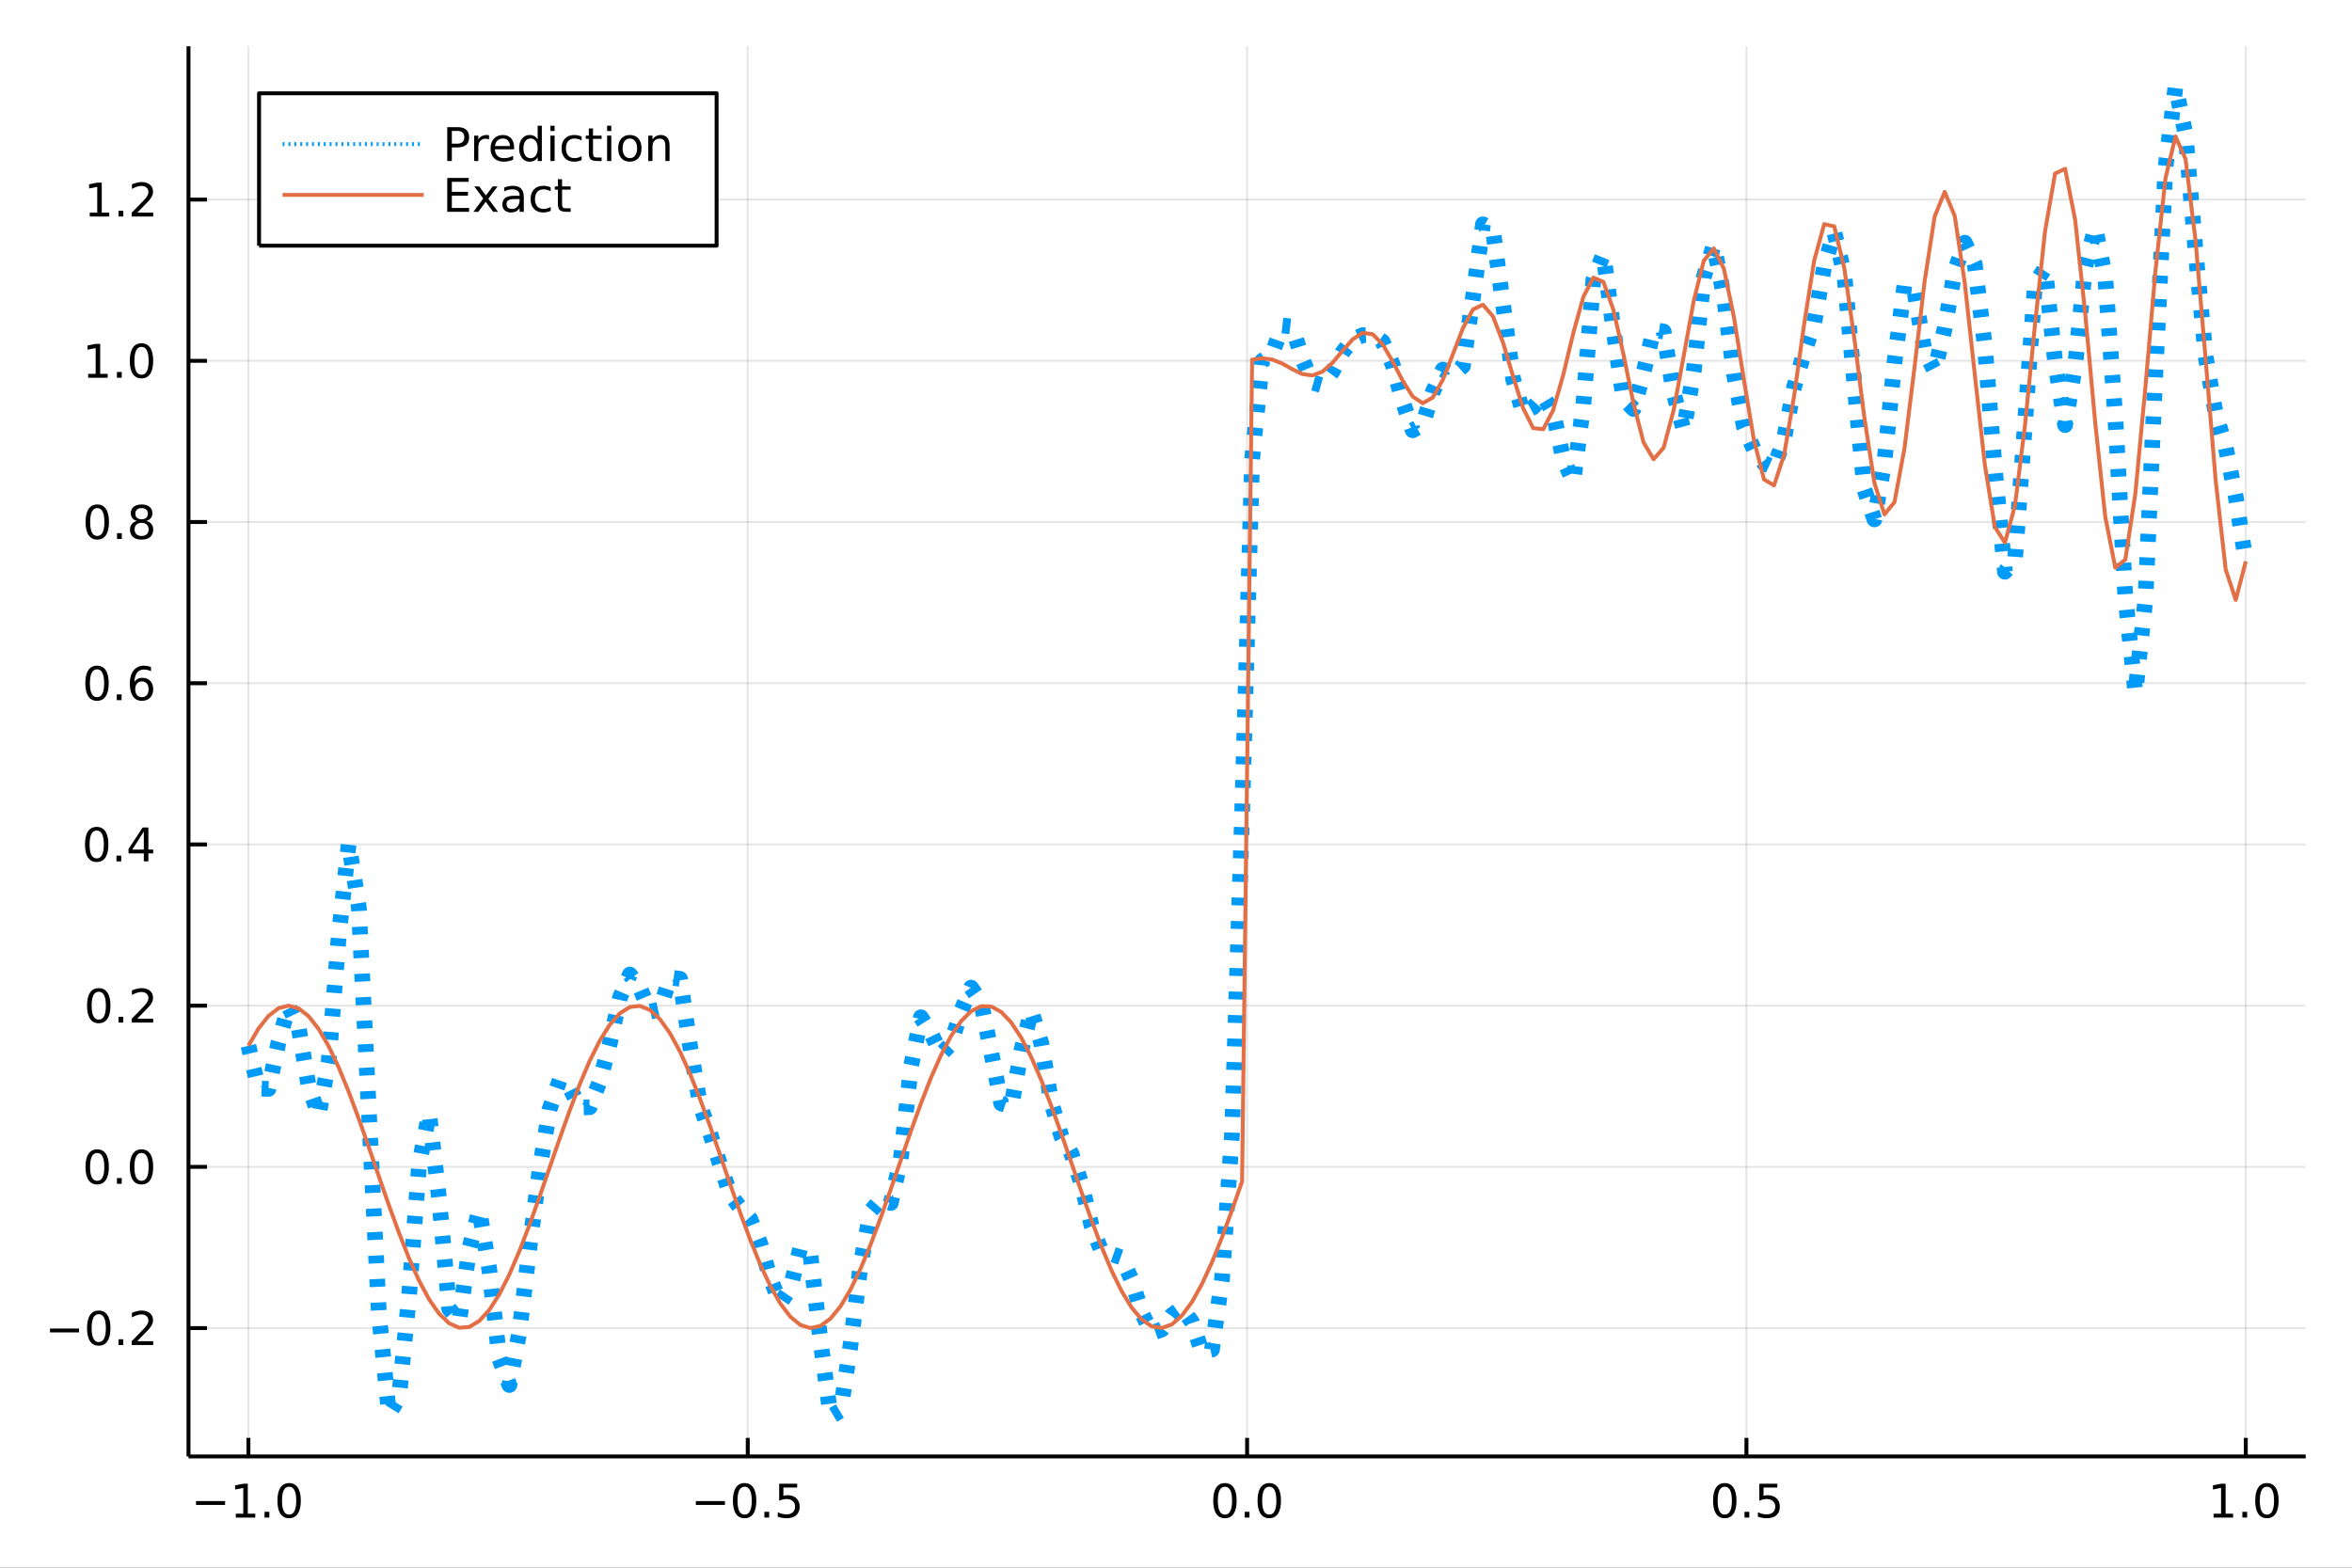 <?xml version="1.0" encoding="utf-8"?>
<svg xmlns="http://www.w3.org/2000/svg" xmlns:xlink="http://www.w3.org/1999/xlink" width="600" height="400" viewBox="0 0 2400 1600">
<rect x="0" y="0" width="2400" height="1600" fill="#333333" stroke="none"/>
<defs>
  <clipPath id="clip960">
    <rect x="0" y="0" width="2400" height="1600"/>
  </clipPath>
</defs>
<path clip-path="url(#clip960)" d="
M0 1600 L2400 1600 L2400 0 L0 0  Z
  " fill="#ffffff" fill-rule="evenodd" fill-opacity="1"/>
<defs>
  <clipPath id="clip961">
    <rect x="480" y="0" width="1681" height="1600"/>
  </clipPath>
</defs>
<path clip-path="url(#clip960)" d="
M192.339 1486.45 L2352.76 1486.45 L2352.76 47.244 L192.339 47.244  Z
  " fill="#ffffff" fill-rule="evenodd" fill-opacity="1"/>
<defs>
  <clipPath id="clip962">
    <rect x="192" y="47" width="2161" height="1440"/>
  </clipPath>
</defs>
<polyline clip-path="url(#clip962)" style="stroke:#000000; stroke-linecap:butt; stroke-linejoin:round; stroke-width:2; stroke-opacity:0.1; fill:none" points="
  253.483,1486.45 253.483,47.244 
  "/>
<polyline clip-path="url(#clip962)" style="stroke:#000000; stroke-linecap:butt; stroke-linejoin:round; stroke-width:2; stroke-opacity:0.1; fill:none" points="
  763.015,1486.45 763.015,47.244 
  "/>
<polyline clip-path="url(#clip962)" style="stroke:#000000; stroke-linecap:butt; stroke-linejoin:round; stroke-width:2; stroke-opacity:0.1; fill:none" points="
  1272.55,1486.45 1272.55,47.244 
  "/>
<polyline clip-path="url(#clip962)" style="stroke:#000000; stroke-linecap:butt; stroke-linejoin:round; stroke-width:2; stroke-opacity:0.1; fill:none" points="
  1782.08,1486.45 1782.08,47.244 
  "/>
<polyline clip-path="url(#clip962)" style="stroke:#000000; stroke-linecap:butt; stroke-linejoin:round; stroke-width:2; stroke-opacity:0.1; fill:none" points="
  2291.61,1486.45 2291.61,47.244 
  "/>
<polyline clip-path="url(#clip960)" style="stroke:#000000; stroke-linecap:butt; stroke-linejoin:round; stroke-width:4; stroke-opacity:1; fill:none" points="
  192.339,1486.45 2352.76,1486.45 
  "/>
<polyline clip-path="url(#clip960)" style="stroke:#000000; stroke-linecap:butt; stroke-linejoin:round; stroke-width:4; stroke-opacity:1; fill:none" points="
  253.483,1486.45 253.483,1467.55 
  "/>
<polyline clip-path="url(#clip960)" style="stroke:#000000; stroke-linecap:butt; stroke-linejoin:round; stroke-width:4; stroke-opacity:1; fill:none" points="
  763.015,1486.45 763.015,1467.55 
  "/>
<polyline clip-path="url(#clip960)" style="stroke:#000000; stroke-linecap:butt; stroke-linejoin:round; stroke-width:4; stroke-opacity:1; fill:none" points="
  1272.55,1486.45 1272.55,1467.55 
  "/>
<polyline clip-path="url(#clip960)" style="stroke:#000000; stroke-linecap:butt; stroke-linejoin:round; stroke-width:4; stroke-opacity:1; fill:none" points="
  1782.08,1486.45 1782.08,1467.55 
  "/>
<polyline clip-path="url(#clip960)" style="stroke:#000000; stroke-linecap:butt; stroke-linejoin:round; stroke-width:4; stroke-opacity:1; fill:none" points="
  2291.61,1486.45 2291.61,1467.55 
  "/>
<path clip-path="url(#clip960)" d="M200.011 1532.02 L229.686 1532.02 L229.686 1535.95 L200.011 1535.95 L200.011 1532.02 Z" fill="#000000" fill-rule="evenodd" fill-opacity="1" /><path clip-path="url(#clip960)" d="M240.589 1544.91 L248.228 1544.91 L248.228 1518.55 L239.918 1520.21 L239.918 1515.95 L248.182 1514.29 L252.858 1514.29 L252.858 1544.91 L260.497 1544.91 L260.497 1548.85 L240.589 1548.85 L240.589 1544.91 Z" fill="#000000" fill-rule="evenodd" fill-opacity="1" /><path clip-path="url(#clip960)" d="M269.941 1542.97 L274.825 1542.97 L274.825 1548.85 L269.941 1548.85 L269.941 1542.97 Z" fill="#000000" fill-rule="evenodd" fill-opacity="1" /><path clip-path="url(#clip960)" d="M295.01 1517.37 Q291.399 1517.37 289.57 1520.93 Q287.765 1524.47 287.765 1531.6 Q287.765 1538.71 289.57 1542.27 Q291.399 1545.82 295.01 1545.82 Q298.644 1545.82 300.45 1542.27 Q302.279 1538.71 302.279 1531.6 Q302.279 1524.47 300.45 1520.93 Q298.644 1517.37 295.01 1517.37 M295.01 1513.66 Q300.82 1513.66 303.876 1518.27 Q306.955 1522.85 306.955 1531.6 Q306.955 1540.33 303.876 1544.94 Q300.82 1549.52 295.01 1549.52 Q289.2 1549.52 286.121 1544.94 Q283.066 1540.33 283.066 1531.6 Q283.066 1522.85 286.121 1518.27 Q289.2 1513.66 295.01 1513.66 Z" fill="#000000" fill-rule="evenodd" fill-opacity="1" /><path clip-path="url(#clip960)" d="M710.041 1532.02 L739.717 1532.02 L739.717 1535.95 L710.041 1535.95 L710.041 1532.02 Z" fill="#000000" fill-rule="evenodd" fill-opacity="1" /><path clip-path="url(#clip960)" d="M759.809 1517.37 Q756.198 1517.37 754.369 1520.93 Q752.564 1524.47 752.564 1531.6 Q752.564 1538.71 754.369 1542.27 Q756.198 1545.82 759.809 1545.82 Q763.443 1545.82 765.249 1542.27 Q767.077 1538.71 767.077 1531.6 Q767.077 1524.47 765.249 1520.93 Q763.443 1517.37 759.809 1517.37 M759.809 1513.66 Q765.619 1513.66 768.675 1518.27 Q771.753 1522.85 771.753 1531.6 Q771.753 1540.33 768.675 1544.94 Q765.619 1549.52 759.809 1549.52 Q753.999 1549.52 750.92 1544.94 Q747.865 1540.33 747.865 1531.6 Q747.865 1522.85 750.92 1518.27 Q753.999 1513.66 759.809 1513.66 Z" fill="#000000" fill-rule="evenodd" fill-opacity="1" /><path clip-path="url(#clip960)" d="M779.971 1542.97 L784.855 1542.97 L784.855 1548.85 L779.971 1548.85 L779.971 1542.97 Z" fill="#000000" fill-rule="evenodd" fill-opacity="1" /><path clip-path="url(#clip960)" d="M795.087 1514.29 L813.443 1514.29 L813.443 1518.22 L799.369 1518.22 L799.369 1526.7 Q800.387 1526.35 801.406 1526.19 Q802.425 1526 803.443 1526 Q809.23 1526 812.61 1529.17 Q815.989 1532.34 815.989 1537.76 Q815.989 1543.34 812.517 1546.44 Q809.045 1549.52 802.725 1549.52 Q800.55 1549.52 798.281 1549.15 Q796.036 1548.78 793.628 1548.04 L793.628 1543.34 Q795.712 1544.47 797.934 1545.03 Q800.156 1545.58 802.633 1545.58 Q806.637 1545.58 808.975 1543.48 Q811.313 1541.37 811.313 1537.76 Q811.313 1534.15 808.975 1532.04 Q806.637 1529.94 802.633 1529.94 Q800.758 1529.94 798.883 1530.35 Q797.031 1530.77 795.087 1531.65 L795.087 1514.29 Z" fill="#000000" fill-rule="evenodd" fill-opacity="1" /><path clip-path="url(#clip960)" d="M1249.93 1517.37 Q1246.32 1517.37 1244.49 1520.93 Q1242.69 1524.47 1242.69 1531.6 Q1242.69 1538.71 1244.49 1542.27 Q1246.32 1545.82 1249.93 1545.82 Q1253.57 1545.82 1255.37 1542.27 Q1257.2 1538.71 1257.2 1531.6 Q1257.2 1524.47 1255.37 1520.93 Q1253.57 1517.37 1249.93 1517.37 M1249.93 1513.66 Q1255.74 1513.66 1258.8 1518.27 Q1261.88 1522.85 1261.88 1531.6 Q1261.88 1540.33 1258.8 1544.94 Q1255.74 1549.52 1249.93 1549.52 Q1244.12 1549.52 1241.04 1544.94 Q1237.99 1540.33 1237.99 1531.6 Q1237.99 1522.85 1241.04 1518.27 Q1244.12 1513.66 1249.93 1513.66 Z" fill="#000000" fill-rule="evenodd" fill-opacity="1" /><path clip-path="url(#clip960)" d="M1270.09 1542.97 L1274.98 1542.97 L1274.98 1548.85 L1270.09 1548.85 L1270.09 1542.97 Z" fill="#000000" fill-rule="evenodd" fill-opacity="1" /><path clip-path="url(#clip960)" d="M1295.16 1517.37 Q1291.55 1517.37 1289.72 1520.93 Q1287.92 1524.47 1287.92 1531.6 Q1287.92 1538.71 1289.72 1542.27 Q1291.55 1545.82 1295.16 1545.82 Q1298.8 1545.82 1300.6 1542.27 Q1302.43 1538.71 1302.43 1531.6 Q1302.43 1524.47 1300.6 1520.93 Q1298.8 1517.37 1295.16 1517.37 M1295.16 1513.66 Q1300.97 1513.66 1304.03 1518.27 Q1307.11 1522.85 1307.11 1531.6 Q1307.11 1540.33 1304.03 1544.94 Q1300.97 1549.52 1295.16 1549.52 Q1289.35 1549.52 1286.27 1544.94 Q1283.22 1540.33 1283.22 1531.6 Q1283.22 1522.85 1286.27 1518.27 Q1289.35 1513.66 1295.16 1513.66 Z" fill="#000000" fill-rule="evenodd" fill-opacity="1" /><path clip-path="url(#clip960)" d="M1759.96 1517.37 Q1756.35 1517.37 1754.52 1520.93 Q1752.72 1524.47 1752.72 1531.6 Q1752.72 1538.71 1754.52 1542.27 Q1756.35 1545.82 1759.96 1545.82 Q1763.6 1545.82 1765.4 1542.27 Q1767.23 1538.71 1767.23 1531.6 Q1767.23 1524.47 1765.4 1520.93 Q1763.6 1517.37 1759.96 1517.37 M1759.96 1513.66 Q1765.77 1513.66 1768.83 1518.27 Q1771.91 1522.85 1771.91 1531.6 Q1771.91 1540.33 1768.83 1544.94 Q1765.77 1549.52 1759.96 1549.52 Q1754.15 1549.52 1751.07 1544.94 Q1748.02 1540.33 1748.02 1531.6 Q1748.02 1522.85 1751.07 1518.27 Q1754.15 1513.66 1759.96 1513.66 Z" fill="#000000" fill-rule="evenodd" fill-opacity="1" /><path clip-path="url(#clip960)" d="M1780.12 1542.97 L1785.01 1542.97 L1785.01 1548.85 L1780.12 1548.85 L1780.12 1542.97 Z" fill="#000000" fill-rule="evenodd" fill-opacity="1" /><path clip-path="url(#clip960)" d="M1795.24 1514.29 L1813.6 1514.29 L1813.6 1518.22 L1799.52 1518.22 L1799.52 1526.7 Q1800.54 1526.35 1801.56 1526.19 Q1802.58 1526 1803.6 1526 Q1809.38 1526 1812.76 1529.17 Q1816.14 1532.34 1816.14 1537.76 Q1816.14 1543.34 1812.67 1546.44 Q1809.2 1549.52 1802.88 1549.52 Q1800.7 1549.52 1798.43 1549.15 Q1796.19 1548.78 1793.78 1548.04 L1793.78 1543.34 Q1795.86 1544.47 1798.09 1545.03 Q1800.31 1545.58 1802.79 1545.58 Q1806.79 1545.58 1809.13 1543.48 Q1811.47 1541.37 1811.47 1537.76 Q1811.47 1534.15 1809.13 1532.04 Q1806.79 1529.94 1802.79 1529.94 Q1800.91 1529.94 1799.04 1530.35 Q1797.18 1530.77 1795.24 1531.65 L1795.24 1514.29 Z" fill="#000000" fill-rule="evenodd" fill-opacity="1" /><path clip-path="url(#clip960)" d="M2258.76 1544.91 L2266.4 1544.91 L2266.4 1518.55 L2258.09 1520.21 L2258.09 1515.95 L2266.36 1514.29 L2271.03 1514.29 L2271.03 1544.91 L2278.67 1544.91 L2278.67 1548.85 L2258.76 1548.85 L2258.76 1544.91 Z" fill="#000000" fill-rule="evenodd" fill-opacity="1" /><path clip-path="url(#clip960)" d="M2288.12 1542.97 L2293 1542.97 L2293 1548.85 L2288.12 1548.85 L2288.12 1542.97 Z" fill="#000000" fill-rule="evenodd" fill-opacity="1" /><path clip-path="url(#clip960)" d="M2313.19 1517.37 Q2309.57 1517.37 2307.75 1520.93 Q2305.94 1524.47 2305.94 1531.6 Q2305.94 1538.71 2307.75 1542.27 Q2309.57 1545.82 2313.19 1545.82 Q2316.82 1545.82 2318.63 1542.27 Q2320.45 1538.71 2320.45 1531.6 Q2320.45 1524.47 2318.63 1520.93 Q2316.82 1517.37 2313.19 1517.37 M2313.19 1513.66 Q2319 1513.66 2322.05 1518.27 Q2325.13 1522.85 2325.13 1531.6 Q2325.13 1540.33 2322.05 1544.94 Q2319 1549.52 2313.19 1549.52 Q2307.38 1549.52 2304.3 1544.94 Q2301.24 1540.33 2301.24 1531.6 Q2301.24 1522.85 2304.3 1518.27 Q2307.38 1513.66 2313.19 1513.66 Z" fill="#000000" fill-rule="evenodd" fill-opacity="1" /><polyline clip-path="url(#clip962)" style="stroke:#000000; stroke-linecap:butt; stroke-linejoin:round; stroke-width:2; stroke-opacity:0.1; fill:none" points="
  192.339,1355.47 2352.76,1355.47 
  "/>
<polyline clip-path="url(#clip962)" style="stroke:#000000; stroke-linecap:butt; stroke-linejoin:round; stroke-width:2; stroke-opacity:0.1; fill:none" points="
  192.339,1190.93 2352.76,1190.93 
  "/>
<polyline clip-path="url(#clip962)" style="stroke:#000000; stroke-linecap:butt; stroke-linejoin:round; stroke-width:2; stroke-opacity:0.1; fill:none" points="
  192.339,1026.39 2352.76,1026.39 
  "/>
<polyline clip-path="url(#clip962)" style="stroke:#000000; stroke-linecap:butt; stroke-linejoin:round; stroke-width:2; stroke-opacity:0.1; fill:none" points="
  192.339,861.855 2352.76,861.855 
  "/>
<polyline clip-path="url(#clip962)" style="stroke:#000000; stroke-linecap:butt; stroke-linejoin:round; stroke-width:2; stroke-opacity:0.1; fill:none" points="
  192.339,697.317 2352.76,697.317 
  "/>
<polyline clip-path="url(#clip962)" style="stroke:#000000; stroke-linecap:butt; stroke-linejoin:round; stroke-width:2; stroke-opacity:0.1; fill:none" points="
  192.339,532.778 2352.76,532.778 
  "/>
<polyline clip-path="url(#clip962)" style="stroke:#000000; stroke-linecap:butt; stroke-linejoin:round; stroke-width:2; stroke-opacity:0.1; fill:none" points="
  192.339,368.24 2352.76,368.24 
  "/>
<polyline clip-path="url(#clip962)" style="stroke:#000000; stroke-linecap:butt; stroke-linejoin:round; stroke-width:2; stroke-opacity:0.1; fill:none" points="
  192.339,203.702 2352.76,203.702 
  "/>
<polyline clip-path="url(#clip960)" style="stroke:#000000; stroke-linecap:butt; stroke-linejoin:round; stroke-width:4; stroke-opacity:1; fill:none" points="
  192.339,1486.45 192.339,47.244 
  "/>
<polyline clip-path="url(#clip960)" style="stroke:#000000; stroke-linecap:butt; stroke-linejoin:round; stroke-width:4; stroke-opacity:1; fill:none" points="
  192.339,1355.47 211.236,1355.47 
  "/>
<polyline clip-path="url(#clip960)" style="stroke:#000000; stroke-linecap:butt; stroke-linejoin:round; stroke-width:4; stroke-opacity:1; fill:none" points="
  192.339,1190.93 211.236,1190.93 
  "/>
<polyline clip-path="url(#clip960)" style="stroke:#000000; stroke-linecap:butt; stroke-linejoin:round; stroke-width:4; stroke-opacity:1; fill:none" points="
  192.339,1026.39 211.236,1026.39 
  "/>
<polyline clip-path="url(#clip960)" style="stroke:#000000; stroke-linecap:butt; stroke-linejoin:round; stroke-width:4; stroke-opacity:1; fill:none" points="
  192.339,861.855 211.236,861.855 
  "/>
<polyline clip-path="url(#clip960)" style="stroke:#000000; stroke-linecap:butt; stroke-linejoin:round; stroke-width:4; stroke-opacity:1; fill:none" points="
  192.339,697.317 211.236,697.317 
  "/>
<polyline clip-path="url(#clip960)" style="stroke:#000000; stroke-linecap:butt; stroke-linejoin:round; stroke-width:4; stroke-opacity:1; fill:none" points="
  192.339,532.778 211.236,532.778 
  "/>
<polyline clip-path="url(#clip960)" style="stroke:#000000; stroke-linecap:butt; stroke-linejoin:round; stroke-width:4; stroke-opacity:1; fill:none" points="
  192.339,368.24 211.236,368.24 
  "/>
<polyline clip-path="url(#clip960)" style="stroke:#000000; stroke-linecap:butt; stroke-linejoin:round; stroke-width:4; stroke-opacity:1; fill:none" points="
  192.339,203.702 211.236,203.702 
  "/>
<path clip-path="url(#clip960)" d="M50.992 1355.92 L80.668 1355.92 L80.668 1359.86 L50.992 1359.86 L50.992 1355.92 Z" fill="#000000" fill-rule="evenodd" fill-opacity="1" /><path clip-path="url(#clip960)" d="M100.76 1341.27 Q97.149 1341.27 95.321 1344.83 Q93.515 1348.37 93.515 1355.5 Q93.515 1362.61 95.321 1366.17 Q97.149 1369.72 100.76 1369.72 Q104.395 1369.72 106.2 1366.17 Q108.029 1362.61 108.029 1355.5 Q108.029 1348.37 106.2 1344.83 Q104.395 1341.27 100.76 1341.27 M100.76 1337.56 Q106.571 1337.56 109.626 1342.17 Q112.705 1346.75 112.705 1355.5 Q112.705 1364.23 109.626 1368.84 Q106.571 1373.42 100.76 1373.42 Q94.95 1373.42 91.871 1368.84 Q88.816 1364.23 88.816 1355.5 Q88.816 1346.75 91.871 1342.17 Q94.95 1337.56 100.76 1337.56 Z" fill="#000000" fill-rule="evenodd" fill-opacity="1" /><path clip-path="url(#clip960)" d="M120.922 1366.87 L125.807 1366.87 L125.807 1372.75 L120.922 1372.75 L120.922 1366.87 Z" fill="#000000" fill-rule="evenodd" fill-opacity="1" /><path clip-path="url(#clip960)" d="M140.019 1368.81 L156.339 1368.81 L156.339 1372.75 L134.394 1372.75 L134.394 1368.81 Q137.056 1366.06 141.64 1361.43 Q146.246 1356.78 147.427 1355.43 Q149.672 1352.91 150.552 1351.17 Q151.455 1349.42 151.455 1347.73 Q151.455 1344.97 149.51 1343.24 Q147.589 1341.5 144.487 1341.5 Q142.288 1341.5 139.834 1342.26 Q137.404 1343.03 134.626 1344.58 L134.626 1339.86 Q137.45 1338.72 139.904 1338.14 Q142.357 1337.56 144.394 1337.56 Q149.765 1337.56 152.959 1340.25 Q156.154 1342.93 156.154 1347.43 Q156.154 1349.55 155.343 1351.48 Q154.556 1353.37 152.45 1355.97 Q151.871 1356.64 148.769 1359.86 Q145.668 1363.05 140.019 1368.81 Z" fill="#000000" fill-rule="evenodd" fill-opacity="1" /><path clip-path="url(#clip960)" d="M99.163 1176.73 Q95.552 1176.73 93.723 1180.29 Q91.918 1183.84 91.918 1190.97 Q91.918 1198.07 93.723 1201.64 Q95.552 1205.18 99.163 1205.18 Q102.797 1205.18 104.603 1201.64 Q106.432 1198.07 106.432 1190.97 Q106.432 1183.84 104.603 1180.29 Q102.797 1176.73 99.163 1176.73 M99.163 1173.03 Q104.973 1173.03 108.029 1177.63 Q111.108 1182.22 111.108 1190.97 Q111.108 1199.69 108.029 1204.3 Q104.973 1208.88 99.163 1208.88 Q93.353 1208.88 90.274 1204.3 Q87.219 1199.69 87.219 1190.97 Q87.219 1182.22 90.274 1177.63 Q93.353 1173.03 99.163 1173.03 Z" fill="#000000" fill-rule="evenodd" fill-opacity="1" /><path clip-path="url(#clip960)" d="M119.325 1202.33 L124.209 1202.33 L124.209 1208.21 L119.325 1208.21 L119.325 1202.33 Z" fill="#000000" fill-rule="evenodd" fill-opacity="1" /><path clip-path="url(#clip960)" d="M144.394 1176.73 Q140.783 1176.73 138.955 1180.29 Q137.149 1183.84 137.149 1190.97 Q137.149 1198.07 138.955 1201.64 Q140.783 1205.18 144.394 1205.18 Q148.029 1205.18 149.834 1201.64 Q151.663 1198.07 151.663 1190.97 Q151.663 1183.84 149.834 1180.29 Q148.029 1176.73 144.394 1176.73 M144.394 1173.03 Q150.205 1173.03 153.26 1177.63 Q156.339 1182.22 156.339 1190.97 Q156.339 1199.69 153.26 1204.3 Q150.205 1208.88 144.394 1208.88 Q138.584 1208.88 135.506 1204.3 Q132.45 1199.69 132.45 1190.97 Q132.45 1182.22 135.506 1177.63 Q138.584 1173.03 144.394 1173.03 Z" fill="#000000" fill-rule="evenodd" fill-opacity="1" /><path clip-path="url(#clip960)" d="M100.76 1012.19 Q97.149 1012.19 95.321 1015.76 Q93.515 1019.3 93.515 1026.43 Q93.515 1033.53 95.321 1037.1 Q97.149 1040.64 100.76 1040.64 Q104.395 1040.64 106.2 1037.1 Q108.029 1033.53 108.029 1026.43 Q108.029 1019.3 106.2 1015.76 Q104.395 1012.19 100.76 1012.19 M100.76 1008.49 Q106.571 1008.49 109.626 1013.09 Q112.705 1017.68 112.705 1026.43 Q112.705 1035.15 109.626 1039.76 Q106.571 1044.34 100.76 1044.34 Q94.95 1044.34 91.871 1039.76 Q88.816 1035.15 88.816 1026.43 Q88.816 1017.68 91.871 1013.09 Q94.95 1008.49 100.76 1008.49 Z" fill="#000000" fill-rule="evenodd" fill-opacity="1" /><path clip-path="url(#clip960)" d="M120.922 1037.79 L125.807 1037.79 L125.807 1043.67 L120.922 1043.67 L120.922 1037.79 Z" fill="#000000" fill-rule="evenodd" fill-opacity="1" /><path clip-path="url(#clip960)" d="M140.019 1039.74 L156.339 1039.74 L156.339 1043.67 L134.394 1043.67 L134.394 1039.74 Q137.056 1036.98 141.64 1032.35 Q146.246 1027.7 147.427 1026.36 Q149.672 1023.83 150.552 1022.1 Q151.455 1020.34 151.455 1018.65 Q151.455 1015.9 149.51 1014.16 Q147.589 1012.42 144.487 1012.42 Q142.288 1012.42 139.834 1013.19 Q137.404 1013.95 134.626 1015.5 L134.626 1010.78 Q137.45 1009.65 139.904 1009.07 Q142.357 1008.49 144.394 1008.49 Q149.765 1008.49 152.959 1011.17 Q156.154 1013.86 156.154 1018.35 Q156.154 1020.48 155.343 1022.4 Q154.556 1024.3 152.45 1026.89 Q151.871 1027.56 148.769 1030.78 Q145.668 1033.97 140.019 1039.74 Z" fill="#000000" fill-rule="evenodd" fill-opacity="1" /><path clip-path="url(#clip960)" d="M98.677 847.653 Q95.066 847.653 93.237 851.218 Q91.432 854.76 91.432 861.889 Q91.432 868.996 93.237 872.561 Q95.066 876.102 98.677 876.102 Q102.311 876.102 104.117 872.561 Q105.946 868.996 105.946 861.889 Q105.946 854.76 104.117 851.218 Q102.311 847.653 98.677 847.653 M98.677 843.95 Q104.487 843.95 107.543 848.556 Q110.621 853.139 110.621 861.889 Q110.621 870.616 107.543 875.223 Q104.487 879.806 98.677 879.806 Q92.867 879.806 89.788 875.223 Q86.733 870.616 86.733 861.889 Q86.733 853.139 89.788 848.556 Q92.867 843.95 98.677 843.95 Z" fill="#000000" fill-rule="evenodd" fill-opacity="1" /><path clip-path="url(#clip960)" d="M118.839 873.255 L123.723 873.255 L123.723 879.135 L118.839 879.135 L118.839 873.255 Z" fill="#000000" fill-rule="evenodd" fill-opacity="1" /><path clip-path="url(#clip960)" d="M146.756 848.649 L134.95 867.098 L146.756 867.098 L146.756 848.649 M145.529 844.575 L151.408 844.575 L151.408 867.098 L156.339 867.098 L156.339 870.987 L151.408 870.987 L151.408 879.135 L146.756 879.135 L146.756 870.987 L131.154 870.987 L131.154 866.473 L145.529 844.575 Z" fill="#000000" fill-rule="evenodd" fill-opacity="1" /><path clip-path="url(#clip960)" d="M99.001 683.115 Q95.39 683.115 93.561 686.68 Q91.756 690.222 91.756 697.351 Q91.756 704.458 93.561 708.022 Q95.39 711.564 99.001 711.564 Q102.635 711.564 104.441 708.022 Q106.27 704.458 106.27 697.351 Q106.27 690.222 104.441 686.68 Q102.635 683.115 99.001 683.115 M99.001 679.412 Q104.811 679.412 107.867 684.018 Q110.946 688.601 110.946 697.351 Q110.946 706.078 107.867 710.685 Q104.811 715.268 99.001 715.268 Q93.191 715.268 90.112 710.685 Q87.057 706.078 87.057 697.351 Q87.057 688.601 90.112 684.018 Q93.191 679.412 99.001 679.412 Z" fill="#000000" fill-rule="evenodd" fill-opacity="1" /><path clip-path="url(#clip960)" d="M119.163 708.717 L124.047 708.717 L124.047 714.597 L119.163 714.597 L119.163 708.717 Z" fill="#000000" fill-rule="evenodd" fill-opacity="1" /><path clip-path="url(#clip960)" d="M144.811 695.453 Q141.663 695.453 139.811 697.606 Q137.982 699.759 137.982 703.509 Q137.982 707.235 139.811 709.411 Q141.663 711.564 144.811 711.564 Q147.959 711.564 149.788 709.411 Q151.64 707.235 151.64 703.509 Q151.64 699.759 149.788 697.606 Q147.959 695.453 144.811 695.453 M154.093 680.8 L154.093 685.06 Q152.334 684.226 150.529 683.786 Q148.746 683.347 146.987 683.347 Q142.357 683.347 139.904 686.472 Q137.473 689.597 137.126 695.916 Q138.492 693.902 140.552 692.837 Q142.612 691.749 145.089 691.749 Q150.297 691.749 153.306 694.921 Q156.339 698.069 156.339 703.509 Q156.339 708.833 153.191 712.05 Q150.043 715.268 144.811 715.268 Q138.816 715.268 135.644 710.685 Q132.473 706.078 132.473 697.351 Q132.473 689.157 136.362 684.296 Q140.251 679.412 146.802 679.412 Q148.561 679.412 150.343 679.759 Q152.149 680.106 154.093 680.8 Z" fill="#000000" fill-rule="evenodd" fill-opacity="1" /><path clip-path="url(#clip960)" d="M99.256 518.577 Q95.645 518.577 93.816 522.142 Q92.01 525.684 92.01 532.813 Q92.01 539.92 93.816 543.484 Q95.645 547.026 99.256 547.026 Q102.89 547.026 104.696 543.484 Q106.524 539.92 106.524 532.813 Q106.524 525.684 104.696 522.142 Q102.89 518.577 99.256 518.577 M99.256 514.873 Q105.066 514.873 108.121 519.48 Q111.2 524.063 111.2 532.813 Q111.2 541.54 108.121 546.146 Q105.066 550.73 99.256 550.73 Q93.446 550.73 90.367 546.146 Q87.311 541.54 87.311 532.813 Q87.311 524.063 90.367 519.48 Q93.446 514.873 99.256 514.873 Z" fill="#000000" fill-rule="evenodd" fill-opacity="1" /><path clip-path="url(#clip960)" d="M119.418 544.179 L124.302 544.179 L124.302 550.058 L119.418 550.058 L119.418 544.179 Z" fill="#000000" fill-rule="evenodd" fill-opacity="1" /><path clip-path="url(#clip960)" d="M144.487 533.646 Q141.154 533.646 139.232 535.429 Q137.334 537.211 137.334 540.336 Q137.334 543.461 139.232 545.244 Q141.154 547.026 144.487 547.026 Q147.82 547.026 149.742 545.244 Q151.663 543.438 151.663 540.336 Q151.663 537.211 149.742 535.429 Q147.843 533.646 144.487 533.646 M139.811 531.656 Q136.802 530.915 135.112 528.855 Q133.445 526.795 133.445 523.832 Q133.445 519.688 136.385 517.281 Q139.348 514.873 144.487 514.873 Q149.649 514.873 152.589 517.281 Q155.529 519.688 155.529 523.832 Q155.529 526.795 153.839 528.855 Q152.172 530.915 149.186 531.656 Q152.566 532.443 154.441 534.734 Q156.339 537.026 156.339 540.336 Q156.339 545.359 153.26 548.045 Q150.205 550.73 144.487 550.73 Q138.769 550.73 135.691 548.045 Q132.635 545.359 132.635 540.336 Q132.635 537.026 134.533 534.734 Q136.431 532.443 139.811 531.656 M138.098 524.272 Q138.098 526.957 139.765 528.461 Q141.455 529.966 144.487 529.966 Q147.496 529.966 149.186 528.461 Q150.899 526.957 150.899 524.272 Q150.899 521.586 149.186 520.082 Q147.496 518.577 144.487 518.577 Q141.455 518.577 139.765 520.082 Q138.098 521.586 138.098 524.272 Z" fill="#000000" fill-rule="evenodd" fill-opacity="1" /><path clip-path="url(#clip960)" d="M89.973 381.585 L97.612 381.585 L97.612 355.22 L89.302 356.886 L89.302 352.627 L97.566 350.96 L102.242 350.96 L102.242 381.585 L109.881 381.585 L109.881 385.52 L89.973 385.52 L89.973 381.585 Z" fill="#000000" fill-rule="evenodd" fill-opacity="1" /><path clip-path="url(#clip960)" d="M119.325 379.641 L124.209 379.641 L124.209 385.52 L119.325 385.52 L119.325 379.641 Z" fill="#000000" fill-rule="evenodd" fill-opacity="1" /><path clip-path="url(#clip960)" d="M144.394 354.039 Q140.783 354.039 138.955 357.604 Q137.149 361.145 137.149 368.275 Q137.149 375.381 138.955 378.946 Q140.783 382.488 144.394 382.488 Q148.029 382.488 149.834 378.946 Q151.663 375.381 151.663 368.275 Q151.663 361.145 149.834 357.604 Q148.029 354.039 144.394 354.039 M144.394 350.335 Q150.205 350.335 153.26 354.942 Q156.339 359.525 156.339 368.275 Q156.339 377.002 153.26 381.608 Q150.205 386.192 144.394 386.192 Q138.584 386.192 135.506 381.608 Q132.45 377.002 132.45 368.275 Q132.45 359.525 135.506 354.942 Q138.584 350.335 144.394 350.335 Z" fill="#000000" fill-rule="evenodd" fill-opacity="1" /><path clip-path="url(#clip960)" d="M91.571 217.047 L99.21 217.047 L99.21 190.681 L90.899 192.348 L90.899 188.089 L99.163 186.422 L103.839 186.422 L103.839 217.047 L111.478 217.047 L111.478 220.982 L91.571 220.982 L91.571 217.047 Z" fill="#000000" fill-rule="evenodd" fill-opacity="1" /><path clip-path="url(#clip960)" d="M120.922 215.103 L125.807 215.103 L125.807 220.982 L120.922 220.982 L120.922 215.103 Z" fill="#000000" fill-rule="evenodd" fill-opacity="1" /><path clip-path="url(#clip960)" d="M140.019 217.047 L156.339 217.047 L156.339 220.982 L134.394 220.982 L134.394 217.047 Q137.056 214.292 141.64 209.663 Q146.246 205.01 147.427 203.667 Q149.672 201.144 150.552 199.408 Q151.455 197.649 151.455 195.959 Q151.455 193.205 149.51 191.468 Q147.589 189.732 144.487 189.732 Q142.288 189.732 139.834 190.496 Q137.404 191.26 134.626 192.811 L134.626 188.089 Q137.45 186.955 139.904 186.376 Q142.357 185.797 144.394 185.797 Q149.765 185.797 152.959 188.482 Q156.154 191.168 156.154 195.658 Q156.154 197.788 155.343 199.709 Q154.556 201.607 152.45 204.2 Q151.871 204.871 148.769 208.089 Q145.668 211.283 140.019 217.047 Z" fill="#000000" fill-rule="evenodd" fill-opacity="1" /><polyline clip-path="url(#clip962)" style="stroke:#009af9; stroke-linecap:butt; stroke-linejoin:round; stroke-width:16; stroke-opacity:1; fill:none" stroke-dasharray="8, 16" points="
  253.483,1067.36 263.725,1110.89 273.966,1111.33 284.208,1063.78 294.45,1026.95 304.692,1048.44 314.934,1108.62 325.176,1138.22 335.418,1083.26 345.659,955.423 
  355.901,860.379 366.143,926.236 376.385,1134.11 386.627,1340.81 396.869,1443.07 407.111,1426.47 417.352,1323.24 427.594,1189.4 437.836,1136.13 448.078,1223.78 
  458.32,1335.62 468.562,1348.48 478.803,1274.53 489.045,1234.96 499.287,1295.65 509.529,1386.8 519.771,1413.56 530.013,1359.22 540.255,1273.34 550.497,1194.84 
  560.738,1132.25 570.98,1102.51 581.222,1109.7 591.464,1130.4 601.706,1130.04 611.948,1103.72 622.19,1065.21 632.431,1018.51 642.673,994.621 652.915,1008.02 
  663.157,1032.52 673.399,1030.29 683.641,997.605 693.882,999.01 704.124,1067.54 714.366,1127.98 724.608,1156.69 734.85,1188.78 745.092,1219.1 755.334,1232.66 
  765.575,1244.08 775.817,1269.33 786.059,1305 796.301,1329.81 806.543,1314.52 816.785,1272.88 827.027,1281.38 837.268,1368.56 847.51,1445.72 857.752,1439.64 
  867.994,1372.06 878.236,1290.38 888.478,1235.94 898.72,1224.19 908.961,1227.8 919.203,1183.01 929.445,1089.46 939.687,1038.22 949.929,1054.26 960.171,1075.77 
  970.413,1065.52 980.654,1032.01 990.896,1007.97 1001.14,1022.82 1011.38,1073.55 1021.62,1126.14 1031.86,1129.59 1042.11,1072.59 1052.35,1031.64 1062.59,1064.88 
  1072.83,1125.44 1083.07,1159.8 1093.31,1177.4 1103.56,1208.42 1113.8,1250.99 1124.04,1277.26 1134.28,1279.87 1144.52,1283.46 1154.77,1306.41 1165.01,1339.89 
  1175.25,1360.48 1185.49,1356.9 1195.73,1342.33 1205.98,1335.02 1216.22,1349.14 1226.46,1379.64 1236.7,1377.38 1246.94,1305.59 1257.18,1156.84 1267.43,831.738 
  1277.67,468.635 1287.91,368.28 1298.15,361.288 1308.39,332.162 1318.64,333.321 1328.88,366.492 1339.12,390.438 1349.36,393.268 1359.6,379.333 1369.84,359.727 
  1380.09,346.899 1390.33,342.1 1400.57,341.677 1410.81,348.674 1421.05,371.932 1431.3,409.818 1441.54,439.138 1451.78,433.437 1462.02,400.115 1472.26,377.212 
  1482.51,382.859 1492.75,373.633 1502.99,303.691 1513.23,228.911 1523.47,235.159 1533.71,310.609 1543.96,386.793 1554.2,421.327 1564.44,415.636 1574.68,404.086 
  1584.92,421.076 1595.17,468.59 1605.41,491.576 1615.65,413.377 1625.89,285.113 1636.13,259.285 1646.38,336.495 1656.62,407.286 1666.86,417.406 1677.1,380.125 
  1687.34,336.851 1697.58,338.33 1707.83,401.452 1718.07,438.894 1728.31,379.044 1738.55,282.733 1748.79,250.069 1759.04,302.046 1769.28,381.366 1779.52,435.574 
  1789.76,458.781 1800,472.72 1810.24,477.41 1820.49,447.79 1830.73,394.933 1840.97,359.873 1851.21,329.646 1861.45,271.732 1871.7,236.621 1881.94,280.042 
  1892.18,390.838 1902.42,499.518 1912.66,530.082 1922.91,470.936 1933.15,369.89 1943.39,290.186 1953.63,297.705 1963.87,358.843 1974.11,378.533 1984.36,335.13 
  1994.6,276.71 2004.84,247.662 2015.08,269.655 2025.32,352.948 2035.57,479.643 2045.81,583.539 2056.05,572.159 2066.29,432.372 2076.53,289.253 2086.77,273.632 
  2097.02,369.16 2107.26,433.836 2117.5,372.907 2127.74,272.296 2137.98,232.295 2148.23,283.214 2158.47,425.821 2168.71,609.055 2178.95,707.074 2189.19,611.893 
  2199.44,379.58 2209.68,171.243 2219.92,87.976 2230.16,137.296 2240.4,256.789 2250.64,363.863 2260.89,422.151 2271.13,456.544 2281.37,506.99 2291.61,572.92 
  
  "/>
<polyline clip-path="url(#clip962)" style="stroke:#e26f46; stroke-linecap:butt; stroke-linejoin:round; stroke-width:4; stroke-opacity:1; fill:none" points="
  253.483,1067.36 263.725,1049.83 273.966,1036.91 284.208,1029.01 294.45,1026.39 304.692,1029.15 314.934,1037.18 325.176,1050.24 335.418,1067.88 345.659,1089.54 
  355.901,1114.51 366.143,1141.98 376.385,1171.04 386.627,1200.75 396.869,1230.14 407.111,1258.25 417.352,1284.17 427.594,1307.04 437.836,1326.12 448.078,1340.79 
  458.32,1350.57 468.562,1355.13 478.803,1354.34 489.045,1348.22 499.287,1336.96 509.529,1320.94 519.771,1300.67 530.013,1276.82 540.255,1250.17 550.497,1221.58 
  560.738,1192 570.98,1162.38 581.222,1133.69 591.464,1106.87 601.706,1082.79 611.948,1062.25 622.19,1045.9 632.431,1034.28 642.673,1027.78 652.915,1026.61 
  663.157,1030.79 673.399,1040.2 683.641,1054.54 693.882,1073.32 704.124,1095.94 714.366,1121.66 724.608,1149.65 734.85,1178.98 745.092,1208.7 755.334,1237.84 
  765.575,1265.45 775.817,1290.63 786.059,1312.55 796.301,1330.5 806.543,1343.9 816.785,1352.31 827.027,1355.45 837.268,1353.22 847.51,1345.69 857.752,1333.12 
  867.994,1315.9 878.236,1294.6 888.478,1269.92 898.72,1242.66 908.961,1213.72 919.203,1184.03 929.445,1154.56 939.687,1126.28 949.929,1100.12 960.171,1076.91 
  970.413,1057.43 980.654,1042.3 990.896,1032.03 1001.14,1026.94 1011.38,1027.2 1021.62,1032.81 1031.86,1043.58 1042.11,1059.16 1052.35,1079.03 1062.59,1102.56 
  1072.83,1128.98 1083.07,1157.41 1093.31,1186.94 1103.56,1216.6 1113.8,1245.43 1124.04,1272.47 1134.28,1296.85 1144.52,1317.78 1154.77,1334.56 1165.01,1346.66 
  1175.25,1353.68 1185.49,1355.38 1195.73,1351.72 1205.98,1342.8 1216.22,1328.94 1226.46,1310.56 1236.7,1288.29 1246.94,1262.83 1257.18,1235.03 1267.43,1205.79 
  1277.67,367.045 1287.91,365.686 1298.15,366.923 1308.39,371.043 1318.64,376.782 1328.88,381.716 1339.12,383.177 1349.36,379.381 1359.6,370.331 1369.84,358.131 
  1380.09,346.522 1390.33,339.74 1400.57,341.041 1410.81,351.388 1421.05,368.793 1431.3,388.6 1441.54,404.73 1451.78,411.534 1462.02,405.71 1472.26,387.639 
  1482.51,361.646 1492.75,335.007 1502.99,315.916 1513.23,310.97 1523.47,322.959 1533.71,349.671 1543.96,384.168 1554.2,416.573 1564.44,436.897 1574.68,438.101 
  1584.92,418.466 1595.17,382.481 1605.41,339.884 1615.65,303.038 1625.89,283.342 1636.13,287.721 1646.38,316.277 1656.62,361.865 1666.86,411.841 1677.1,451.566 
  1687.34,468.693 1697.58,456.981 1707.83,418.468 1718.07,363.268 1728.31,306.938 1738.55,266.094 1748.79,253.515 1759.04,274.17 1769.28,323.402 1779.52,387.897 
  1789.76,449.272 1800,489.314 1810.24,495.379 1820.49,464.353 1830.73,403.939 1840.97,330.795 1851.21,265.946 1861.45,228.743 1871.7,231.095 1881.94,273.697 
  1892.18,345.436 1902.42,426.261 1912.66,492.781 1922.91,525.037 1933.15,512.476 1943.39,457.357 1953.63,374.485 1963.87,287.258 1974.11,221.061 1984.36,195.88 
  1994.6,220.282 2004.84,288.57 2015.08,382.042 2025.32,474.103 2035.57,537.827 2045.81,553.833 2056.05,516.161 2066.29,434.374 2076.53,331.177 2086.77,236.115 
  2097.02,177.121 2107.26,172.309 2117.5,224.435 2127.74,319.71 2137.98,431.422 2148.23,527.421 2158.47,579.367 2168.71,571.096 2178.95,503.618 2189.19,395.218 
  2199.44,276.522 2209.68,181.846 2219.92,139.273 2230.16,162.336 2240.4,245.751 2250.64,366.551 2260.89,490.398 2271.13,581.344 2281.37,612.259 2291.61,572.92 
  
  "/>
<path clip-path="url(#clip960)" d="
M264.353 250.738 L731.227 250.738 L731.227 95.218 L264.353 95.218  Z
  " fill="#ffffff" fill-rule="evenodd" fill-opacity="1"/>
<polyline clip-path="url(#clip960)" style="stroke:#000000; stroke-linecap:butt; stroke-linejoin:round; stroke-width:4; stroke-opacity:1; fill:none" points="
  264.353,250.738 731.227,250.738 731.227,95.218 264.353,95.218 264.353,250.738 
  "/>
<polyline clip-path="url(#clip960)" style="stroke:#009af9; stroke-linecap:butt; stroke-linejoin:round; stroke-width:4; stroke-opacity:1; fill:none" stroke-dasharray="2, 4" points="
  288.357,147.058 432.385,147.058 
  "/>
<path clip-path="url(#clip960)" d="M461.066 133.62 L461.066 146.606 L466.945 146.606 Q470.209 146.606 471.992 144.916 Q473.774 143.227 473.774 140.102 Q473.774 137 471.992 135.31 Q470.209 133.62 466.945 133.62 L461.066 133.62 M456.39 129.778 L466.945 129.778 Q472.755 129.778 475.718 132.416 Q478.704 135.032 478.704 140.102 Q478.704 145.217 475.718 147.833 Q472.755 150.449 466.945 150.449 L461.066 150.449 L461.066 164.338 L456.39 164.338 L456.39 129.778 Z" fill="#000000" fill-rule="evenodd" fill-opacity="1" /><path clip-path="url(#clip960)" d="M498.982 142.393 Q498.265 141.977 497.408 141.791 Q496.575 141.583 495.556 141.583 Q491.945 141.583 490.001 143.944 Q488.079 146.282 488.079 150.68 L488.079 164.338 L483.797 164.338 L483.797 138.412 L488.079 138.412 L488.079 142.44 Q489.422 140.078 491.575 138.944 Q493.728 137.787 496.806 137.787 Q497.246 137.787 497.778 137.856 Q498.311 137.903 498.959 138.018 L498.982 142.393 Z" fill="#000000" fill-rule="evenodd" fill-opacity="1" /><path clip-path="url(#clip960)" d="M524.584 150.31 L524.584 152.393 L505.001 152.393 Q505.278 156.791 507.639 159.106 Q510.024 161.398 514.26 161.398 Q516.714 161.398 519.005 160.796 Q521.32 160.194 523.588 158.99 L523.588 163.018 Q521.297 163.99 518.889 164.5 Q516.482 165.009 514.005 165.009 Q507.802 165.009 504.167 161.398 Q500.556 157.787 500.556 151.629 Q500.556 145.264 503.982 141.537 Q507.431 137.787 513.264 137.787 Q518.496 137.787 521.528 141.166 Q524.584 144.523 524.584 150.31 M520.325 149.06 Q520.278 145.565 518.357 143.481 Q516.459 141.398 513.311 141.398 Q509.746 141.398 507.593 143.412 Q505.464 145.426 505.14 149.083 L520.325 149.06 Z" fill="#000000" fill-rule="evenodd" fill-opacity="1" /><path clip-path="url(#clip960)" d="M548.635 142.347 L548.635 128.319 L552.894 128.319 L552.894 164.338 L548.635 164.338 L548.635 160.449 Q547.292 162.763 545.232 163.898 Q543.195 165.009 540.325 165.009 Q535.625 165.009 532.663 161.259 Q529.723 157.509 529.723 151.398 Q529.723 145.287 532.663 141.537 Q535.625 137.787 540.325 137.787 Q543.195 137.787 545.232 138.921 Q547.292 140.032 548.635 142.347 M534.121 151.398 Q534.121 156.097 536.042 158.782 Q537.987 161.444 541.366 161.444 Q544.746 161.444 546.69 158.782 Q548.635 156.097 548.635 151.398 Q548.635 146.699 546.69 144.037 Q544.746 141.352 541.366 141.352 Q537.987 141.352 536.042 144.037 Q534.121 146.699 534.121 151.398 Z" fill="#000000" fill-rule="evenodd" fill-opacity="1" /><path clip-path="url(#clip960)" d="M561.667 138.412 L565.926 138.412 L565.926 164.338 L561.667 164.338 L561.667 138.412 M561.667 128.319 L565.926 128.319 L565.926 133.713 L561.667 133.713 L561.667 128.319 Z" fill="#000000" fill-rule="evenodd" fill-opacity="1" /><path clip-path="url(#clip960)" d="M593.496 139.407 L593.496 143.389 Q591.69 142.393 589.861 141.907 Q588.056 141.398 586.204 141.398 Q582.06 141.398 579.769 144.037 Q577.477 146.652 577.477 151.398 Q577.477 156.143 579.769 158.782 Q582.06 161.398 586.204 161.398 Q588.056 161.398 589.861 160.912 Q591.69 160.402 593.496 159.407 L593.496 163.342 Q591.713 164.176 589.792 164.592 Q587.894 165.009 585.741 165.009 Q579.884 165.009 576.435 161.328 Q572.986 157.648 572.986 151.398 Q572.986 145.055 576.459 141.421 Q579.954 137.787 586.019 137.787 Q587.986 137.787 589.861 138.203 Q591.736 138.597 593.496 139.407 Z" fill="#000000" fill-rule="evenodd" fill-opacity="1" /><path clip-path="url(#clip960)" d="M605.116 131.051 L605.116 138.412 L613.889 138.412 L613.889 141.722 L605.116 141.722 L605.116 155.796 Q605.116 158.967 605.972 159.87 Q606.852 160.773 609.514 160.773 L613.889 160.773 L613.889 164.338 L609.514 164.338 Q604.583 164.338 602.708 162.509 Q600.833 160.657 600.833 155.796 L600.833 141.722 L597.708 141.722 L597.708 138.412 L600.833 138.412 L600.833 131.051 L605.116 131.051 Z" fill="#000000" fill-rule="evenodd" fill-opacity="1" /><path clip-path="url(#clip960)" d="M619.491 138.412 L623.75 138.412 L623.75 164.338 L619.491 164.338 L619.491 138.412 M619.491 128.319 L623.75 128.319 L623.75 133.713 L619.491 133.713 L619.491 128.319 Z" fill="#000000" fill-rule="evenodd" fill-opacity="1" /><path clip-path="url(#clip960)" d="M642.708 141.398 Q639.282 141.398 637.292 144.083 Q635.301 146.745 635.301 151.398 Q635.301 156.051 637.268 158.736 Q639.259 161.398 642.708 161.398 Q646.111 161.398 648.102 158.713 Q650.092 156.027 650.092 151.398 Q650.092 146.791 648.102 144.106 Q646.111 141.398 642.708 141.398 M642.708 137.787 Q648.264 137.787 651.435 141.398 Q654.606 145.009 654.606 151.398 Q654.606 157.764 651.435 161.398 Q648.264 165.009 642.708 165.009 Q637.13 165.009 633.958 161.398 Q630.81 157.764 630.81 151.398 Q630.81 145.009 633.958 141.398 Q637.13 137.787 642.708 137.787 Z" fill="#000000" fill-rule="evenodd" fill-opacity="1" /><path clip-path="url(#clip960)" d="M683.217 148.689 L683.217 164.338 L678.958 164.338 L678.958 148.828 Q678.958 145.148 677.523 143.319 Q676.088 141.49 673.217 141.49 Q669.768 141.49 667.778 143.69 Q665.787 145.889 665.787 149.685 L665.787 164.338 L661.504 164.338 L661.504 138.412 L665.787 138.412 L665.787 142.44 Q667.315 140.102 669.375 138.944 Q671.458 137.787 674.166 137.787 Q678.634 137.787 680.926 140.565 Q683.217 143.319 683.217 148.689 Z" fill="#000000" fill-rule="evenodd" fill-opacity="1" /><polyline clip-path="url(#clip960)" style="stroke:#e26f46; stroke-linecap:butt; stroke-linejoin:round; stroke-width:4; stroke-opacity:1; fill:none" points="
  288.357,198.898 432.385,198.898 
  "/>
<path clip-path="url(#clip960)" d="M456.39 181.618 L478.242 181.618 L478.242 185.553 L461.066 185.553 L461.066 195.784 L477.524 195.784 L477.524 199.719 L461.066 199.719 L461.066 212.242 L478.658 212.242 L478.658 216.178 L456.39 216.178 L456.39 181.618 Z" fill="#000000" fill-rule="evenodd" fill-opacity="1" /><path clip-path="url(#clip960)" d="M507.709 190.252 L498.334 202.867 L508.195 216.178 L503.172 216.178 L495.626 205.992 L488.079 216.178 L483.056 216.178 L493.126 202.613 L483.913 190.252 L488.936 190.252 L495.811 199.488 L502.686 190.252 L507.709 190.252 Z" fill="#000000" fill-rule="evenodd" fill-opacity="1" /><path clip-path="url(#clip960)" d="M525.996 203.145 Q520.834 203.145 518.843 204.326 Q516.852 205.506 516.852 208.354 Q516.852 210.622 518.334 211.965 Q519.838 213.284 522.408 213.284 Q525.95 213.284 528.079 210.784 Q530.232 208.261 530.232 204.094 L530.232 203.145 L525.996 203.145 M534.491 201.386 L534.491 216.178 L530.232 216.178 L530.232 212.242 Q528.774 214.603 526.598 215.738 Q524.422 216.849 521.274 216.849 Q517.292 216.849 514.931 214.627 Q512.593 212.381 512.593 208.631 Q512.593 204.256 515.51 202.034 Q518.45 199.812 524.26 199.812 L530.232 199.812 L530.232 199.395 Q530.232 196.455 528.288 194.858 Q526.366 193.238 522.871 193.238 Q520.649 193.238 518.542 193.77 Q516.436 194.303 514.491 195.367 L514.491 191.432 Q516.829 190.53 519.028 190.09 Q521.227 189.627 523.311 189.627 Q528.936 189.627 531.713 192.543 Q534.491 195.46 534.491 201.386 Z" fill="#000000" fill-rule="evenodd" fill-opacity="1" /><path clip-path="url(#clip960)" d="M561.922 191.247 L561.922 195.229 Q560.116 194.233 558.287 193.747 Q556.482 193.238 554.63 193.238 Q550.486 193.238 548.195 195.877 Q545.903 198.492 545.903 203.238 Q545.903 207.983 548.195 210.622 Q550.486 213.238 554.63 213.238 Q556.482 213.238 558.287 212.752 Q560.116 212.242 561.922 211.247 L561.922 215.182 Q560.139 216.016 558.218 216.432 Q556.32 216.849 554.167 216.849 Q548.311 216.849 544.862 213.168 Q541.412 209.488 541.412 203.238 Q541.412 196.895 544.885 193.261 Q548.38 189.627 554.445 189.627 Q556.412 189.627 558.287 190.043 Q560.162 190.437 561.922 191.247 Z" fill="#000000" fill-rule="evenodd" fill-opacity="1" /><path clip-path="url(#clip960)" d="M573.542 182.891 L573.542 190.252 L582.315 190.252 L582.315 193.562 L573.542 193.562 L573.542 207.636 Q573.542 210.807 574.398 211.71 Q575.278 212.613 577.94 212.613 L582.315 212.613 L582.315 216.178 L577.94 216.178 Q573.01 216.178 571.135 214.349 Q569.26 212.497 569.26 207.636 L569.26 193.562 L566.135 193.562 L566.135 190.252 L569.26 190.252 L569.26 182.891 L573.542 182.891 Z" fill="#000000" fill-rule="evenodd" fill-opacity="1" /></svg>
